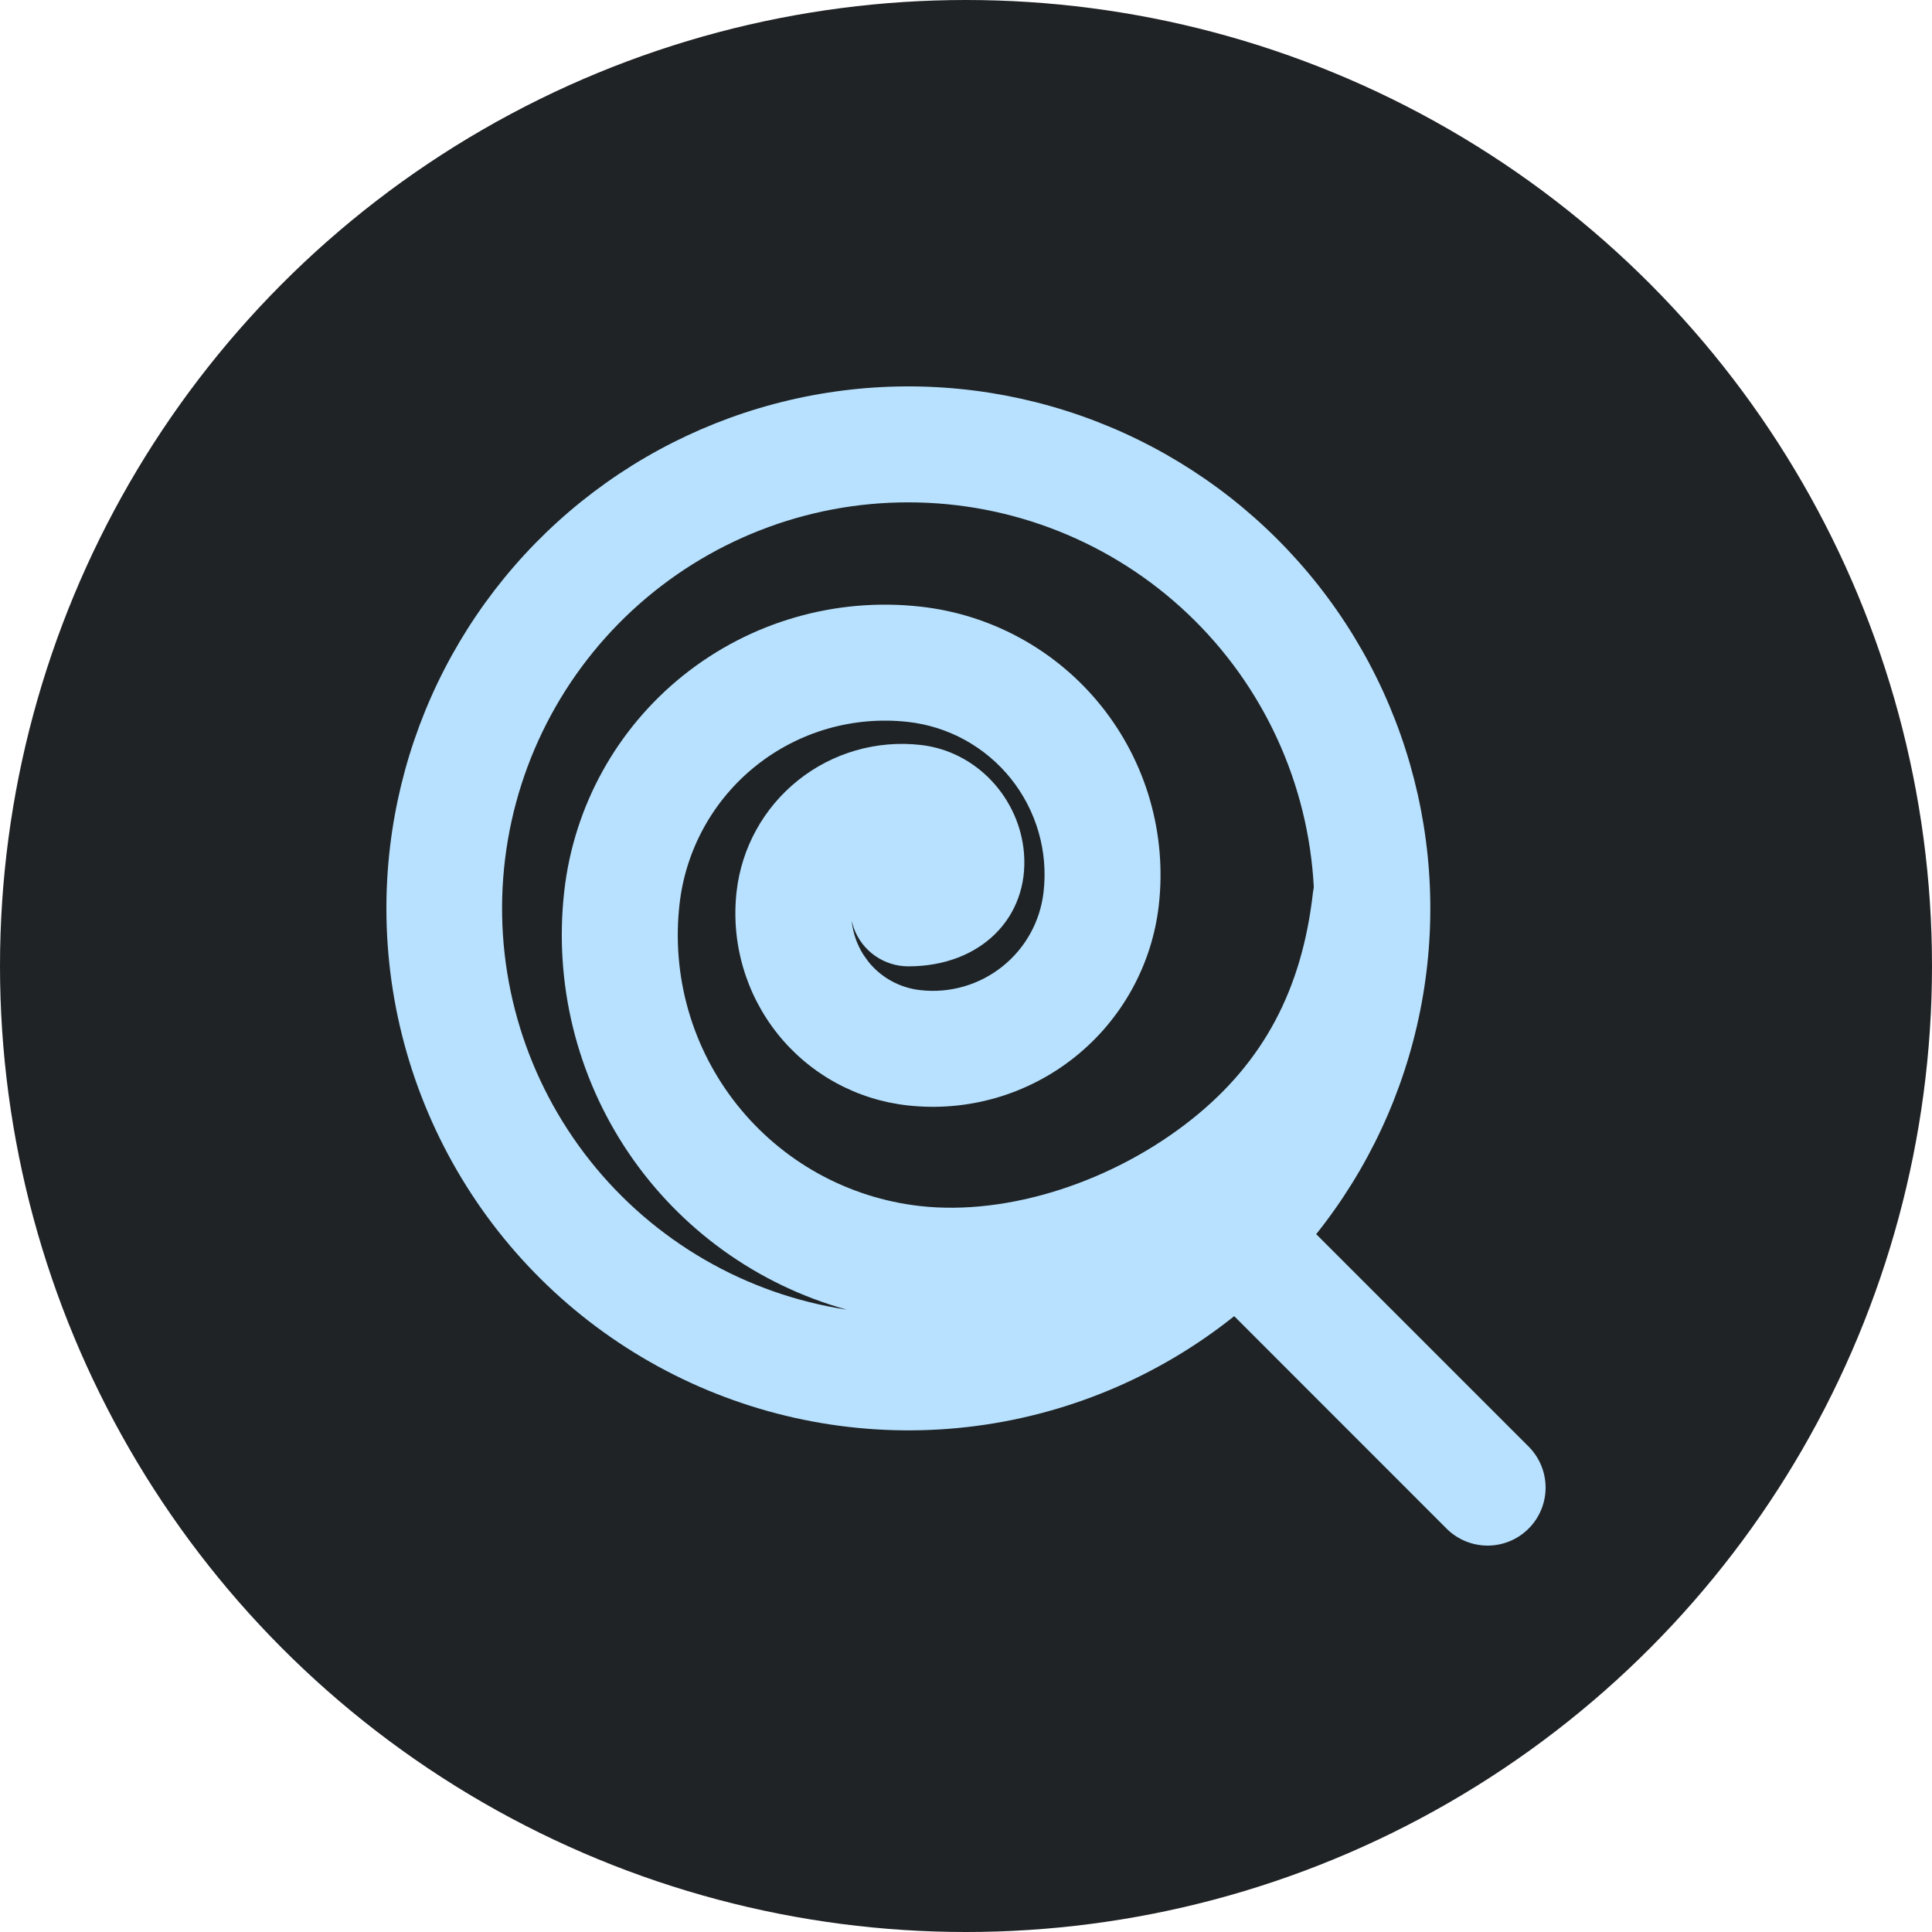 <svg width="50" height="50" viewBox="0 0 50 50" fill="none" xmlns="http://www.w3.org/2000/svg">
<g clip-path="url(#clip0_1209_56)">
<circle cx="25" cy="25" r="25" fill="#1F2325"/>
<path fill-rule="evenodd" clip-rule="evenodd" d="M10 23.508C10 21.35 10.517 19.223 11.508 17.306C12.499 15.389 13.934 13.738 15.694 12.489C17.455 11.241 19.488 10.433 21.625 10.132C23.762 9.831 25.939 10.046 27.976 10.76C30.012 11.474 31.848 12.665 33.329 14.234C34.811 15.803 35.895 17.703 36.491 19.777C37.087 21.851 37.178 24.038 36.755 26.154C36.333 28.27 35.41 30.254 34.063 31.94L39.579 37.456C39.852 37.739 40.003 38.118 40 38.512C39.996 38.906 39.839 39.282 39.56 39.56C39.282 39.839 38.906 39.996 38.512 40C38.119 40.003 37.739 39.852 37.456 39.579L31.941 34.062C29.953 35.651 27.558 36.645 25.03 36.932C22.502 37.218 19.945 36.785 17.652 35.682C15.36 34.58 13.425 32.852 12.072 30.698C10.718 28.544 10 26.052 10 23.508ZM23.508 13.001C20.859 12.998 18.306 13.998 16.361 15.798C14.417 17.598 13.225 20.067 13.024 22.709C12.822 25.351 13.627 27.972 15.276 30.046C16.925 32.12 19.296 33.495 21.916 33.894C19.607 33.255 17.603 31.814 16.262 29.828C14.922 27.843 14.334 25.445 14.603 23.065C14.851 20.864 15.963 18.852 17.694 17.471C19.425 16.09 21.634 15.453 23.834 15.701C24.745 15.803 25.627 16.084 26.429 16.527C27.232 16.97 27.939 17.567 28.511 18.284C29.082 19 29.508 19.823 29.761 20.703C30.015 21.584 30.093 22.506 29.991 23.417C29.817 24.968 29.034 26.385 27.815 27.358C26.596 28.332 25.041 28.781 23.49 28.608C22.836 28.536 22.202 28.336 21.625 28.019C21.048 27.702 20.539 27.275 20.128 26.761C19.717 26.247 19.411 25.657 19.228 25.024C19.045 24.392 18.989 23.729 19.063 23.075C19.191 21.94 19.765 20.903 20.658 20.191C21.551 19.479 22.69 19.151 23.825 19.279C25.296 19.444 26.392 20.684 26.501 22.086C26.63 23.745 25.383 25.009 23.508 25.009C23.199 25.009 22.897 24.913 22.644 24.735C22.391 24.557 22.199 24.305 22.094 24.013L22.043 23.835L22.046 23.862C22.079 24.159 22.181 24.447 22.341 24.702L22.471 24.885C22.804 25.301 23.288 25.567 23.822 25.625C24.582 25.711 25.345 25.49 25.942 25.013C26.54 24.536 26.923 23.841 27.008 23.081C27.067 22.562 27.023 22.036 26.878 21.534C26.733 21.032 26.491 20.564 26.165 20.155C25.839 19.747 25.436 19.407 24.979 19.154C24.521 18.901 24.018 18.741 23.499 18.683C22.801 18.605 22.094 18.665 21.419 18.859C20.744 19.054 20.114 19.38 19.565 19.818C19.016 20.256 18.558 20.798 18.219 21.413C17.879 22.028 17.664 22.704 17.586 23.402C17.481 24.324 17.559 25.257 17.815 26.148C18.071 27.04 18.501 27.872 19.079 28.597C19.657 29.322 20.372 29.927 21.183 30.375C21.995 30.824 22.887 31.108 23.808 31.212C26.099 31.47 28.823 30.579 30.851 28.961C32.703 27.484 33.698 25.598 33.979 23.099C33.985 23.053 33.992 23.006 34.001 22.961C33.861 20.273 32.695 17.74 30.742 15.887C28.79 14.034 26.2 13 23.508 13.001Z" fill="#B7E1FF"/>
</g>
<defs>
<clipPath id="clip0_1209_56">
<rect width="50" height="50" fill="white"/>
</clipPath>
</defs>
</svg>
